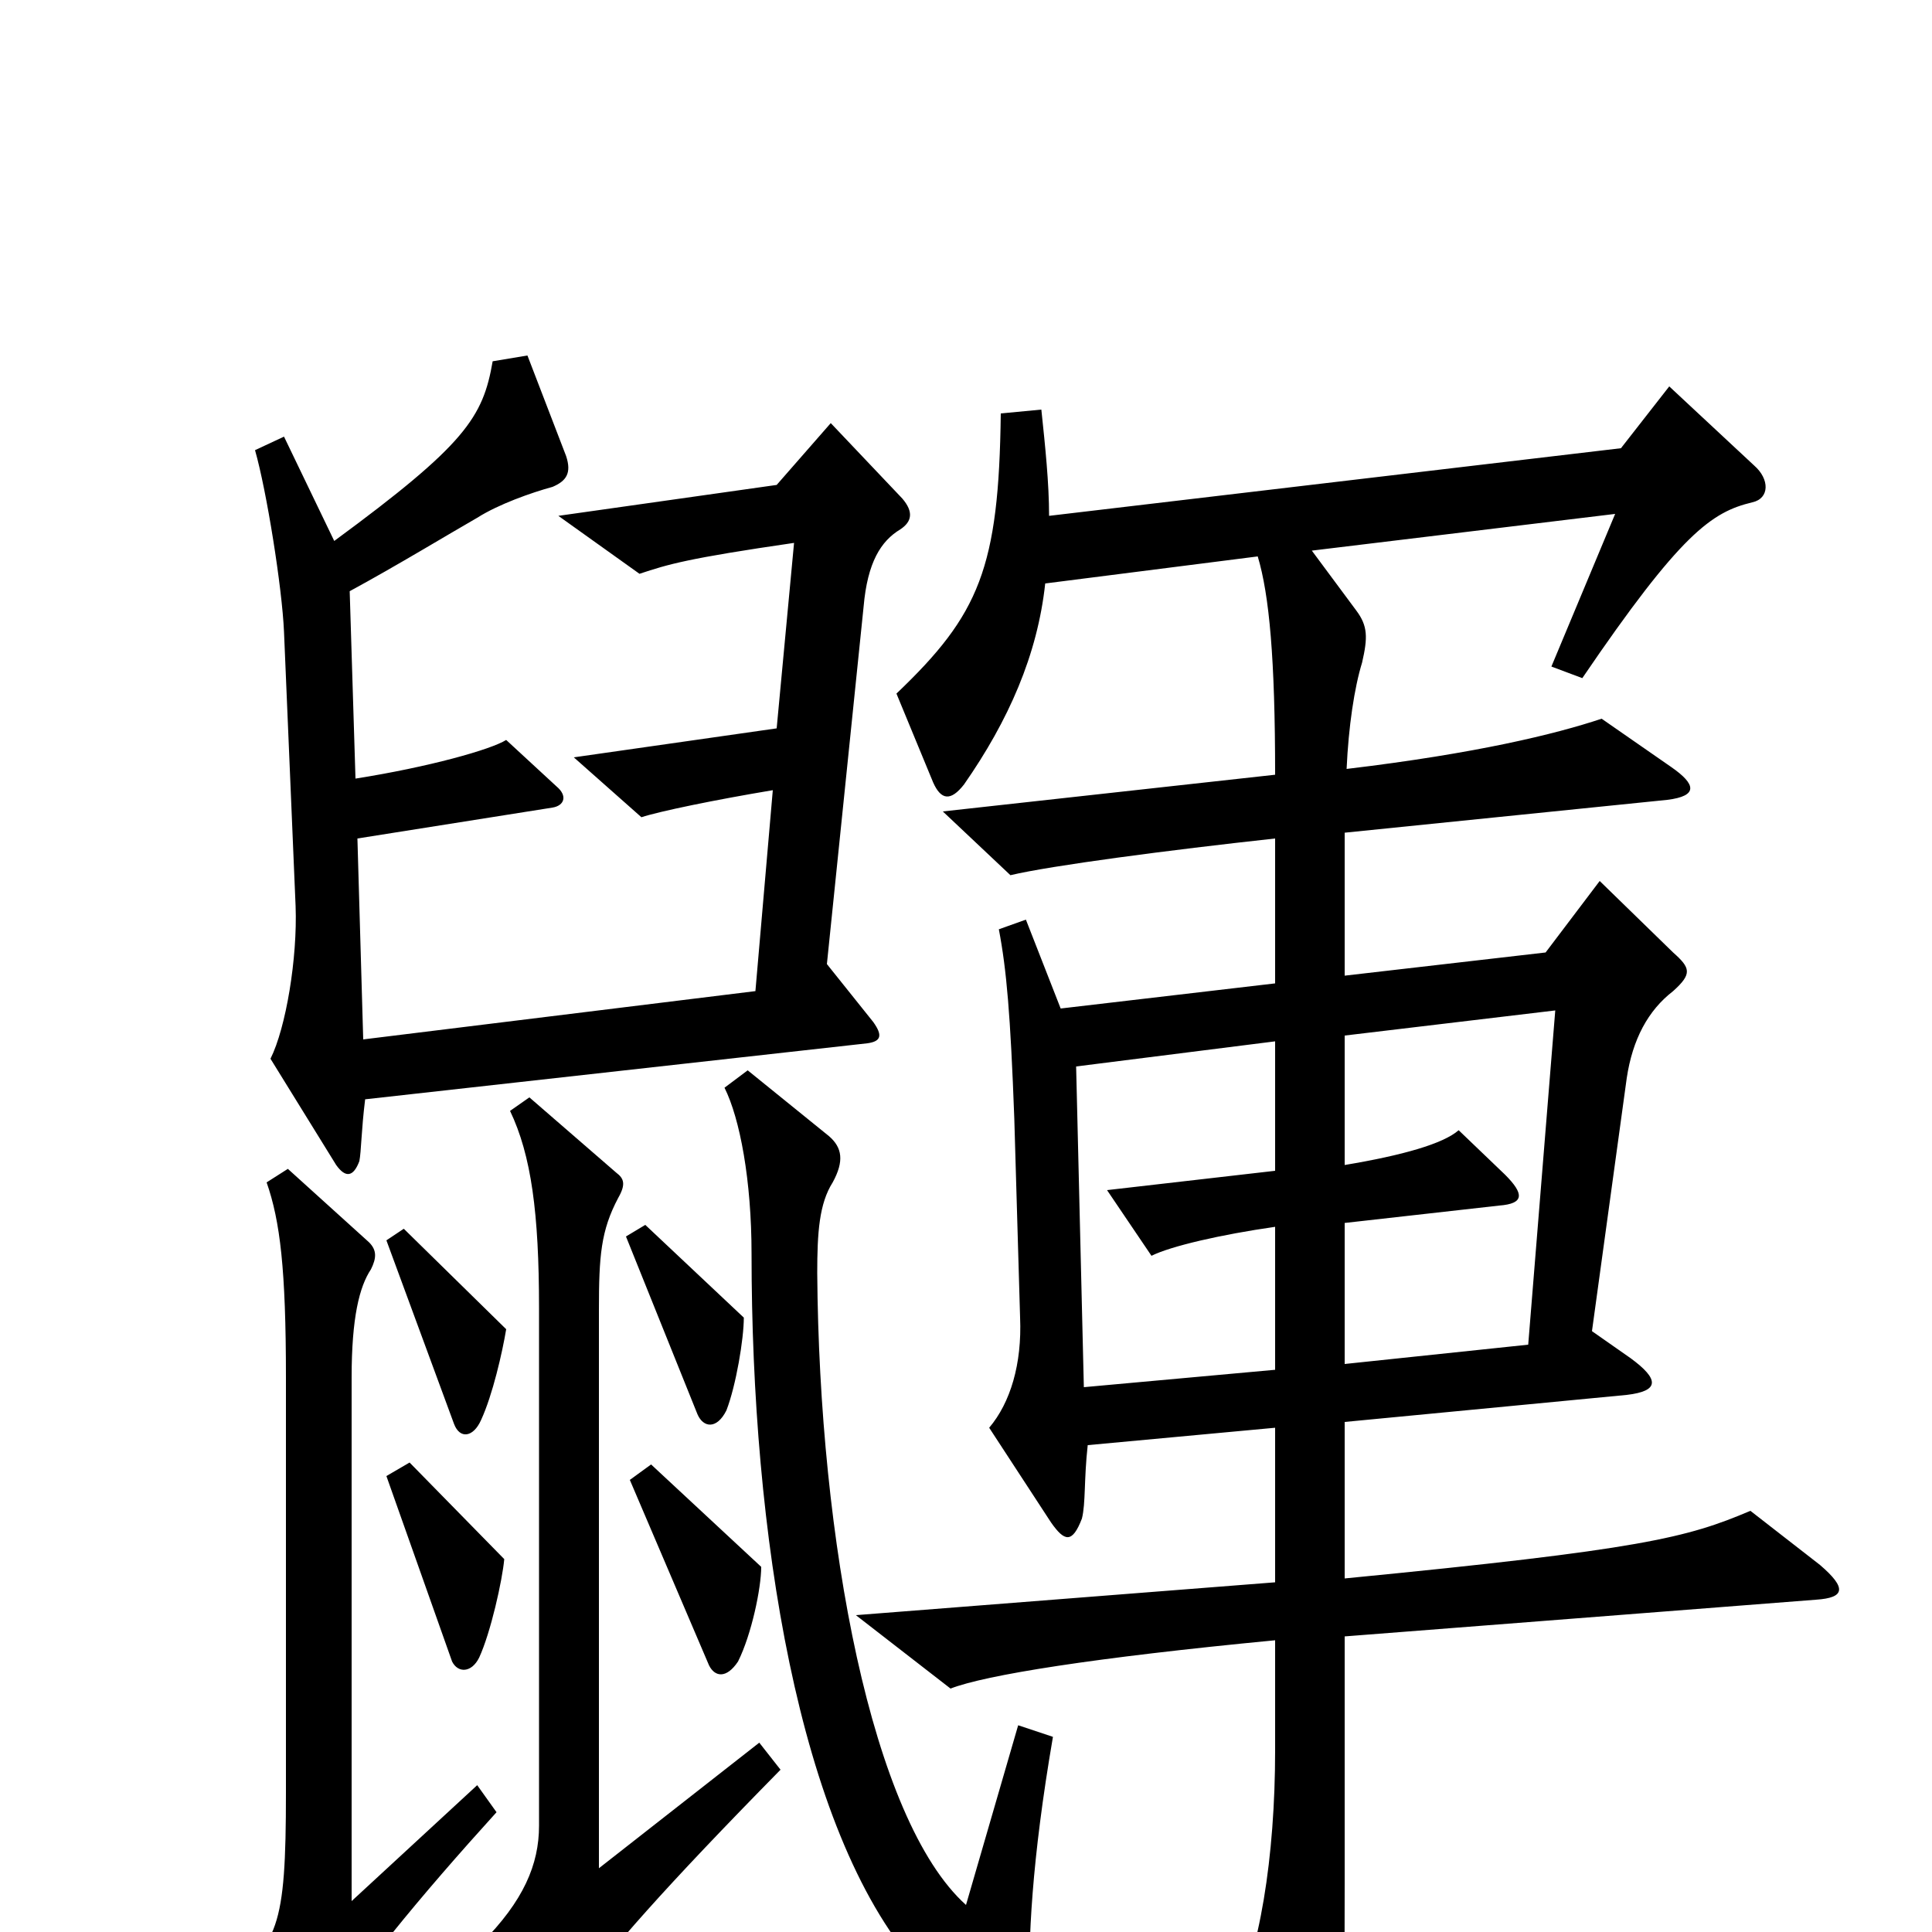 <svg xmlns="http://www.w3.org/2000/svg" viewBox="0 -1000 1000 1000">
	<path fill="#000000" d="M467 -742L430 -781L402 -749L289 -733L331 -703C346 -708 356 -711 411 -719L402 -623L297 -608L332 -577C341 -580 370 -586 400 -591L391 -487L188 -462L185 -566L286 -582C292 -583 294 -588 288 -593L262 -617C254 -612 222 -603 184 -597L181 -694C205 -707 233 -724 247 -732C258 -739 275 -745 286 -748C293 -751 296 -755 293 -764L273 -816L255 -813C250 -784 241 -770 173 -720L147 -774L132 -767C138 -746 146 -696 147 -673L153 -531C154 -504 148 -468 140 -452L174 -397C179 -390 183 -391 186 -399C187 -404 187 -415 189 -431L449 -460C456 -461 457 -464 452 -471L428 -501L447 -686C449 -709 456 -720 466 -726C472 -730 473 -735 467 -742ZM942 -190L906 -218C873 -204 850 -198 696 -183V-264L842 -278C859 -280 859 -286 844 -297L824 -311L842 -442C845 -462 853 -477 866 -487C876 -496 875 -499 866 -507L828 -544L800 -507L696 -495V-569L863 -586C879 -588 878 -594 865 -603L829 -628C805 -620 764 -610 697 -602C698 -624 701 -644 705 -657C708 -670 708 -676 702 -684L679 -715L836 -734L803 -655L819 -649C870 -724 886 -735 907 -740C916 -742 916 -752 908 -759L864 -800L839 -768L543 -733C543 -750 541 -769 539 -788L518 -786C517 -706 507 -682 464 -641L483 -595C487 -586 492 -585 499 -594C522 -627 537 -661 541 -698L651 -712C657 -692 660 -659 660 -599L488 -580L523 -547C544 -552 605 -560 660 -566V-491L549 -478L531 -524L517 -519C521 -498 523 -475 525 -421L528 -318C529 -294 523 -274 512 -261L544 -212C551 -202 555 -201 560 -214C562 -222 561 -234 563 -252L660 -261V-181L443 -164L492 -126C510 -133 566 -142 660 -151V-94C660 -39 652 12 637 40L674 107C680 118 687 117 691 105C695 92 696 70 696 -25V-153L940 -172C955 -173 956 -178 942 -190ZM385 -318L334 -366L324 -360L361 -268C364 -261 371 -260 376 -270C381 -283 385 -307 385 -318ZM262 -312L209 -364L200 -358L235 -263C238 -255 245 -256 249 -265C255 -278 260 -300 262 -312ZM404 -84L393 -98L310 -33V-322C310 -350 311 -363 320 -380C324 -387 323 -390 319 -393L274 -432L264 -425C275 -402 279 -372 279 -323V-55C279 -35 271 -16 249 6L284 38C288 42 292 42 297 35C315 10 344 -23 404 -84ZM545 -101L527 -107L500 -14C451 -58 424 -203 423 -341C423 -362 424 -377 431 -388C437 -399 436 -406 429 -412L387 -446L375 -437C383 -421 389 -389 389 -351C389 -207 413 -53 474 17C495 41 518 62 523 62C531 62 534 55 533 35C532 5 534 -37 545 -101ZM261 -193L212 -243L200 -236L234 -140C237 -134 244 -134 248 -142C254 -155 260 -182 261 -193ZM394 -189L337 -242L326 -234L367 -138C370 -132 376 -131 382 -140C389 -154 394 -178 394 -189ZM257 -62L247 -76L182 -16V-287C182 -318 186 -334 192 -343C195 -349 195 -353 191 -357L149 -395L138 -388C145 -368 148 -343 148 -287V-72C148 -2 144 7 115 27L149 59C156 66 159 65 164 55C183 23 218 -19 257 -62ZM805 -477L791 -304L696 -294V-367L776 -376C789 -377 789 -382 779 -392L755 -415C747 -408 726 -402 696 -397V-464ZM660 -291L561 -282L557 -448L660 -461V-394L573 -384L596 -350C606 -355 632 -361 660 -365Z"/>
</svg>